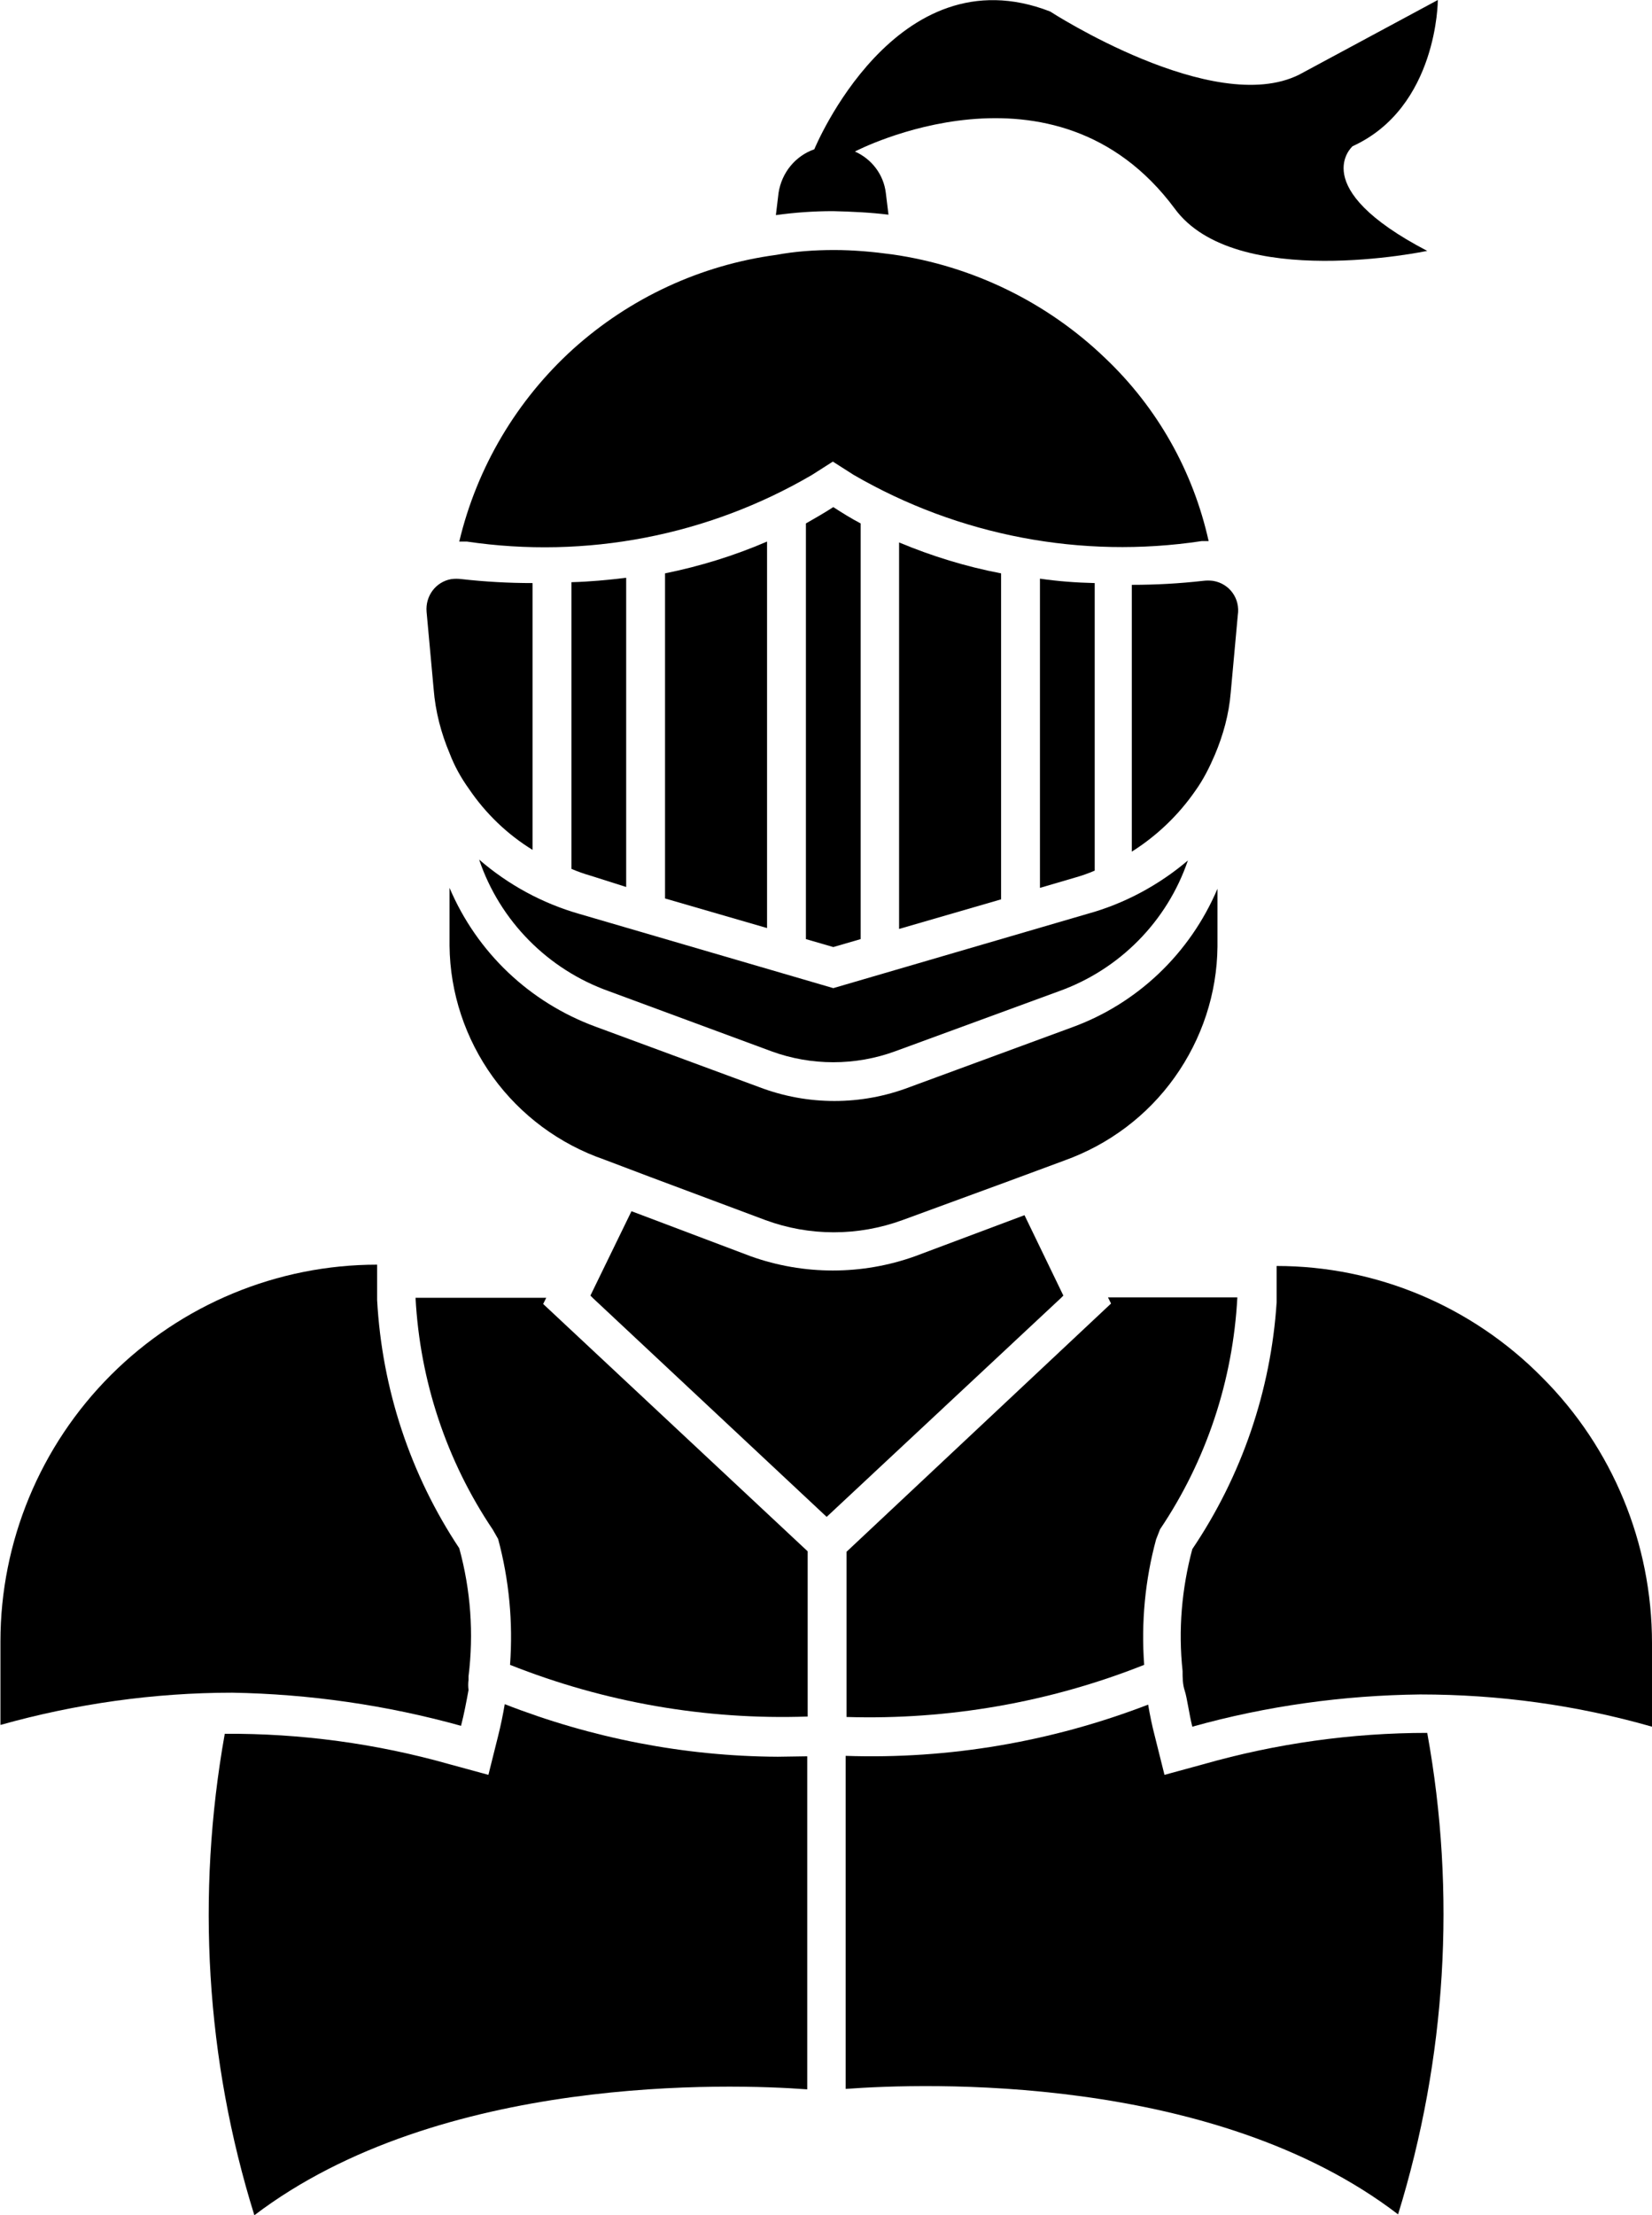 <?xml version="1.0" encoding="utf-8"?>
<!-- Generator: Adobe Illustrator 26.5.0, SVG Export Plug-In . SVG Version: 6.00 Build 0)  -->
<svg version="1.1" id="Camada_1" xmlns="http://www.w3.org/2000/svg" xmlns:xlink="http://www.w3.org/1999/xlink" x="0px" y="0px"
	 viewBox="0 0 374.1 501.5" style="enable-background:new 0 0 374.1 501.5;" xml:space="preserve">
<g>
	<path d="M112.8,348.4c2.5,9.3,3.4,18.9,2.7,28.5c21.4,8.5,44.3,12.5,67.4,11.7v-37.4l-59.9-56l0.7-1.4H94.1
		c1,18.8,7,36.9,17.5,52.5L112.8,348.4z"/>
	<path d="M176.1,397.7c-21.1-0.1-42.1-4.2-61.8-11.9c-0.4,2.4-0.9,4.8-1.5,7.2l-2.2,8.8l-8.8-2.4v0c-16.6-4.7-33.7-7-50.9-6.9
		c-6.5,36.4-4.3,73.7,6.7,109c42.1-32,107.9-29.8,125.2-28.5v-75.4L176.1,397.7z"/>
	<path d="M262.7,346.2c10.5-15.6,16.5-33.7,17.5-52.5h-29.3l0.7,1.4l-59.9,56.2v37.4c23,0.7,46-3.3,67.4-11.8
		c-0.7-9.6,0.2-19.2,2.7-28.4L262.7,346.2z"/>
	<path d="M272.5,399.4l-8.8,2.4l-2.2-8.8c-0.6-2.3-1.1-4.7-1.5-7.1c-21.8,8.4-45.1,12.4-68.5,11.6v75.4
		c17.5-1.3,83.2-3.7,125.1,28.4c10.9-35.3,13.2-72.7,6.6-109C306.1,392.3,289,394.7,272.5,399.4L272.5,399.4z"/>
	<path d="M101.8,170.5c1.1,2.9,2.6,5.6,4.4,8.1c3.8,5.6,8.7,10.3,14.4,13.8v-60.4c-5.4,0-10.8-0.3-16.1-0.9c-0.8-0.1-1.5-0.1-2.3,0
		c-3.5,0.6-5.9,3.8-5.6,7.4l1.6,17.5C98.6,161.1,99.9,166,101.8,170.5L101.8,170.5z"/>
	<path d="M141.8,200.8v-70c-4.1,0.5-8.3,0.9-12.4,1v64.9c1.4,0.6,2.8,1.1,4.2,1.5L141.8,200.8z"/>
	<path d="M150.6,129.8v73.6l23.1,6.7v-87.5C166.3,125.8,158.5,128.2,150.6,129.8L150.6,129.8z"/>
	<path d="M194.9,212.6v-94.1c-2.1-1.1-4.2-2.4-6.2-3.7c-2,1.3-4.1,2.5-6.2,3.7l0,94.1l6.2,1.8L194.9,212.6z"/>
	<path d="M203.6,122.8v87.5l23.1-6.7l0-73.8C218.8,128.3,211,125.9,203.6,122.8L203.6,122.8z"/>
	<path d="M247.9,132c-4.2-0.1-8.3-0.4-12.4-1v70l8.2-2.4c1.4-0.4,2.8-0.9,4.2-1.5L247.9,132z"/>
	<path d="M274.7,131.5c-0.8-0.1-1.5-0.1-2.3,0c-5.3,0.6-10.7,0.9-16.1,0.9v60.4c5.7-3.6,10.6-8.3,14.4-13.8c1.8-2.5,3.2-5.3,4.4-8.1
		c1.9-4.5,3.2-9.2,3.6-14.1l1.6-17.5h0C280.9,135.5,278.4,132.1,274.7,131.5L274.7,131.5z"/>
	<path d="M201.2,48.6l-0.6-4.9c-0.5-4.2-3.2-7.7-7-9.4c0,0,45.2-23.7,72.4,12.9c13.7,18.8,57.2,9.6,57.2,9.6
		c-27.6-14.4-16.9-23.7-16.9-23.7C325.6,24.3,325.6,0,325.6,0l-31.4,16.9c-19.4,9.7-56.4-14.3-56.4-14.3
		c-35-13.6-53.4,31.2-53.4,31.2c-4.3,1.5-7.4,5.3-8.1,9.9l-0.6,5h0c4.3-0.6,8.6-0.9,12.9-0.9C192.9,47.9,197.1,48.1,201.2,48.6
		L201.2,48.6z"/>
	<path d="M183.9,107.5l4.7-3l4.7,3h0c23.8,13.8,51.6,19.1,78.8,15h1.6c-3.5-15.8-11.6-30.2-23.4-41.4
		c-13.2-12.7-30.1-20.9-48.2-23.5c-4.4-0.6-8.8-1-13.2-1c-4.4,0-8.8,0.3-13.1,1.1c-17.1,2.3-33.1,9.7-46,21.3
		C117,90.6,108,105.8,104,122.6h1.7h0C132.7,126.6,160.3,121.3,183.9,107.5L183.9,107.5z"/>
	<path d="M137.9,224.4l36.8,13.6c9,3.3,19,3.3,28,0l37.1-13.6c13.7-4.9,24.5-15.8,29.2-29.6c-6.6,5.6-14.4,9.8-22.8,12.1l-57.5,16.8
		l-57.5-16.8c-8.4-2.4-16.1-6.6-22.7-12.3C113.2,208.5,124.1,219.5,137.9,224.4L137.9,224.4z"/>
	<path d="M101.8,214.1c0.1,10.7,3.6,21.1,9.8,29.7c6.3,8.7,15.1,15.2,25.2,18.7l10.3,3.9l26.2,9.8v0c10,3.7,21,3.7,31.1,0l24-8.8
		l12.7-4.7l0,0c10-3.6,18.7-10.1,24.9-18.8c6.2-8.7,9.6-19,9.7-29.6v-13.1c-6.2,14.6-18.1,26-33,31.4L206,246.1
		c-11,4.2-23.1,4.2-34.1,0l-37.1-13.7c-14.9-5.5-26.8-16.8-33-31.4L101.8,214.1z"/>
	<path d="M187.2,343.4l53-49.5l0.6-0.6l-8.8-18.2l-24.8,9.3c-12,4.3-25.2,4.3-37.2,0L143,274.2l-9.3,19.1l0.6,0.6L187.2,343.4z"/>
	<path d="M289.1,286.6v8.2c-1.3,20-7.9,39.3-19.1,55.9c-2.4,9-3.2,18.3-2.2,27.6c0,1.5,0,3,0.5,4.5c0.5,1.5,1,5.3,1.7,8.1
		c16.8-4.7,34.2-7.1,51.6-7.3c17.8,0,35.4,2.4,52.5,7.3v-18.9c0-22.6-8.9-44.2-24.9-60.2C333.3,295.7,311.7,286.6,289.1,286.6
		L289.1,286.6z"/>
	<path d="M104.4,390.7c0.7-2.7,1.2-5.4,1.7-8.1c-0.1-0.8-0.1-1.5,0-2.3v-0.8c1.2-9.7,0.5-19.5-2.1-29
		c-11.1-16.7-17.5-36.1-18.6-56.2v-8c-22.6,0-44.3,9-60.3,25c-16,16-25,37.7-25,60.3v18.9c17.1-4.8,34.8-7.3,52.5-7.3
		C70,383.5,87.5,386,104.4,390.7L104.4,390.7z"/>
</g>
</svg>
